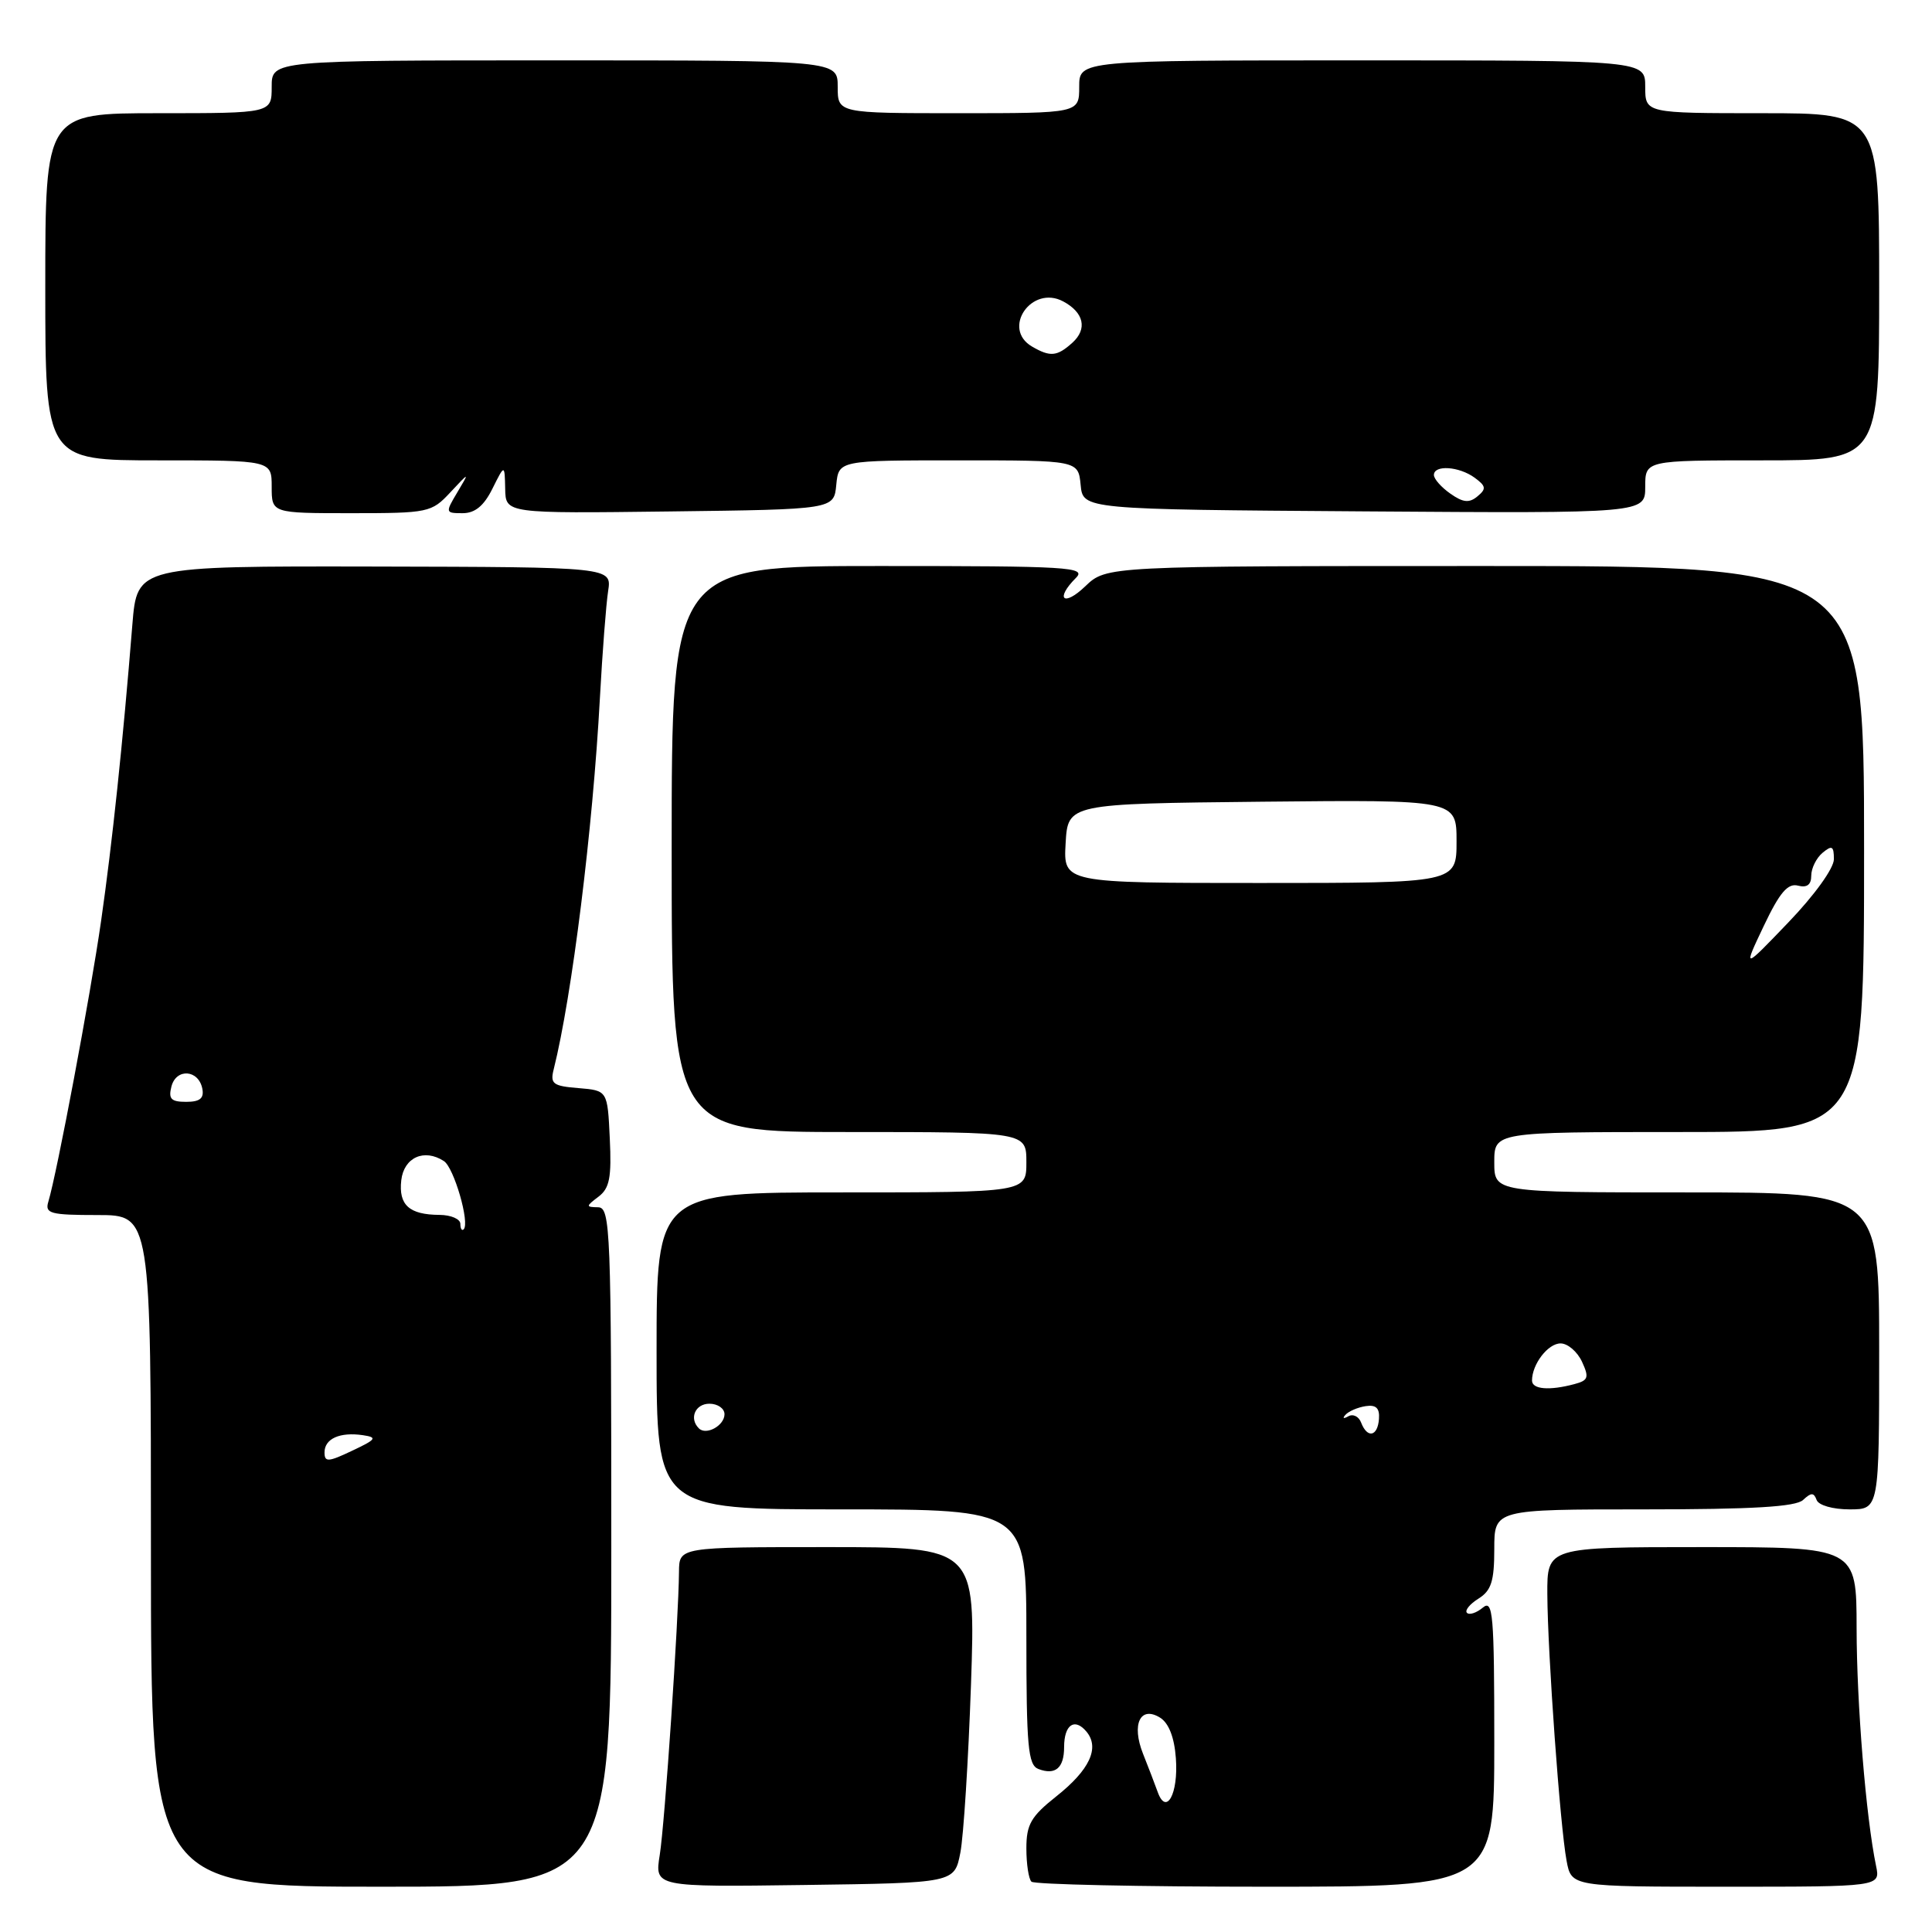 <?xml version="1.0" encoding="UTF-8" standalone="no"?>
<!DOCTYPE svg PUBLIC "-//W3C//DTD SVG 1.1//EN" "http://www.w3.org/Graphics/SVG/1.1/DTD/svg11.dtd" >
<svg xmlns="http://www.w3.org/2000/svg" xmlns:xlink="http://www.w3.org/1999/xlink" version="1.1" viewBox="0 0 256 256">
 <g >
 <path fill="currentColor"
d=" M 81.00 205.00 C 81.00 162.82 80.89 160.00 79.25 159.97 C 77.61 159.94 77.61 159.85 79.30 158.57 C 80.77 157.46 81.05 156.03 80.80 150.85 C 80.50 144.50 80.50 144.50 76.66 144.18 C 73.26 143.91 72.88 143.61 73.37 141.68 C 75.79 132.02 78.55 109.86 79.49 92.50 C 79.82 86.45 80.31 80.07 80.58 78.32 C 81.07 75.14 81.07 75.14 49.62 75.07 C 18.17 75.01 18.17 75.01 17.54 82.75 C 16.28 98.44 14.87 111.76 13.40 122.00 C 11.98 131.92 7.55 155.45 6.40 159.25 C 5.93 160.80 6.67 161.00 12.93 161.00 C 20.00 161.00 20.00 161.00 20.00 205.50 C 20.00 250.00 20.00 250.00 50.50 250.00 C 81.00 250.00 81.00 250.00 81.00 205.00 Z  M 127.25 245.50 C 127.68 243.30 128.31 233.29 128.66 223.25 C 129.28 205.00 129.28 205.00 109.64 205.00 C 90.00 205.00 90.00 205.00 89.97 208.25 C 89.92 214.63 88.09 241.61 87.42 245.79 C 86.74 250.04 86.74 250.04 106.60 249.77 C 126.47 249.50 126.47 249.50 127.25 245.50 Z  M 198.00 230.88 C 198.00 213.86 197.83 211.89 196.48 213.02 C 195.64 213.72 194.69 214.03 194.38 213.71 C 194.06 213.40 194.75 212.55 195.90 211.83 C 197.60 210.77 198.00 209.52 198.00 205.26 C 198.00 200.00 198.00 200.00 217.80 200.00 C 232.27 200.00 237.96 199.66 238.92 198.75 C 239.99 197.75 240.34 197.75 240.71 198.75 C 240.97 199.46 242.86 200.00 245.08 200.00 C 249.00 200.00 249.00 200.00 249.00 179.00 C 249.00 158.00 249.00 158.00 223.50 158.00 C 198.00 158.00 198.00 158.00 198.00 154.00 C 198.00 150.00 198.00 150.00 222.50 150.00 C 247.00 150.00 247.00 150.00 247.00 112.50 C 247.00 75.00 247.00 75.00 196.80 75.00 C 146.61 75.00 146.61 75.00 143.80 77.69 C 140.92 80.45 139.75 79.39 142.57 76.57 C 144.00 75.14 141.64 75.00 116.57 75.00 C 89.00 75.00 89.00 75.00 89.00 112.50 C 89.00 150.00 89.00 150.00 112.50 150.00 C 136.00 150.00 136.00 150.00 136.00 154.00 C 136.00 158.00 136.00 158.00 111.50 158.00 C 87.00 158.00 87.00 158.00 87.00 179.00 C 87.00 200.00 87.00 200.00 111.50 200.00 C 136.00 200.00 136.00 200.00 136.00 216.89 C 136.00 231.41 136.22 233.87 137.59 234.40 C 139.84 235.26 141.00 234.27 141.00 231.50 C 141.00 228.52 142.40 227.57 143.97 229.46 C 145.75 231.61 144.37 234.54 139.95 238.04 C 136.61 240.69 136.00 241.75 136.00 244.92 C 136.00 246.98 136.30 248.97 136.67 249.33 C 137.03 249.70 150.98 250.00 167.67 250.00 C 198.00 250.00 198.00 250.00 198.00 230.88 Z  M 248.59 247.25 C 247.25 240.82 246.02 225.74 246.01 215.75 C 246.00 205.00 246.00 205.00 225.50 205.00 C 205.00 205.00 205.00 205.00 205.03 211.25 C 205.07 219.09 206.72 241.98 207.58 246.56 C 208.22 250.00 208.22 250.00 228.69 250.00 C 249.16 250.00 249.16 250.00 248.59 247.25 Z  M 59.66 65.25 C 62.23 62.50 62.23 62.50 60.59 65.25 C 58.99 67.93 59.01 68.00 61.30 68.00 C 62.94 68.00 64.12 67.03 65.25 64.75 C 66.87 61.50 66.87 61.50 66.94 64.77 C 67.00 68.04 67.00 68.04 88.75 67.77 C 110.50 67.50 110.50 67.50 110.81 64.25 C 111.13 61.00 111.13 61.00 127.00 61.00 C 142.87 61.00 142.87 61.00 143.19 64.25 C 143.50 67.50 143.50 67.50 180.75 67.76 C 218.00 68.02 218.00 68.02 218.00 64.51 C 218.00 61.00 218.00 61.00 233.50 61.00 C 249.00 61.00 249.00 61.00 249.00 38.00 C 249.00 15.00 249.00 15.00 233.50 15.00 C 218.00 15.00 218.00 15.00 218.00 11.50 C 218.00 8.00 218.00 8.00 180.50 8.00 C 143.00 8.00 143.00 8.00 143.00 11.50 C 143.00 15.00 143.00 15.00 127.00 15.00 C 111.00 15.00 111.00 15.00 111.00 11.50 C 111.00 8.00 111.00 8.00 73.50 8.00 C 36.00 8.00 36.00 8.00 36.00 11.50 C 36.00 15.00 36.00 15.00 21.00 15.00 C 6.00 15.00 6.00 15.00 6.00 38.00 C 6.00 61.00 6.00 61.00 21.00 61.00 C 36.00 61.00 36.00 61.00 36.00 64.50 C 36.00 68.00 36.00 68.00 46.55 68.00 C 56.77 68.00 57.18 67.91 59.66 65.25 Z  M 43.00 192.45 C 43.00 190.63 45.04 189.72 48.09 190.17 C 50.04 190.46 49.87 190.72 46.66 192.23 C 43.49 193.74 43.00 193.77 43.00 192.45 Z  M 61.00 162.17 C 61.00 161.53 59.76 160.99 58.25 160.98 C 54.22 160.96 52.80 159.67 53.17 156.39 C 53.52 153.36 56.21 152.15 58.82 153.85 C 60.15 154.71 62.28 162.05 61.44 162.89 C 61.20 163.13 61.00 162.81 61.00 162.17 Z  M 22.72 143.95 C 23.36 141.51 26.32 141.73 26.81 144.26 C 27.06 145.54 26.48 146.00 24.67 146.00 C 22.66 146.00 22.29 145.61 22.72 143.95 Z  M 153.39 237.42 C 153.01 236.36 152.14 234.10 151.46 232.39 C 149.90 228.48 151.09 225.97 153.72 227.60 C 154.87 228.32 155.61 230.21 155.81 232.99 C 156.16 237.69 154.53 240.66 153.39 237.42 Z  M 92.60 189.26 C 91.28 187.95 92.12 186.00 94.00 186.00 C 95.10 186.00 96.00 186.63 96.00 187.39 C 96.00 188.90 93.57 190.24 92.60 189.26 Z  M 180.36 188.51 C 180.05 187.68 179.28 187.31 178.65 187.67 C 178.02 188.03 177.85 187.94 178.28 187.47 C 178.70 187.00 179.91 186.48 180.96 186.32 C 182.34 186.11 182.83 186.59 182.72 188.02 C 182.55 190.35 181.18 190.64 180.36 188.51 Z  M 203.00 182.93 C 203.00 180.76 205.12 178.00 206.79 178.01 C 207.73 178.01 209.00 179.10 209.62 180.43 C 210.59 182.53 210.46 182.91 208.62 183.40 C 205.31 184.29 203.00 184.10 203.00 182.93 Z  M 233.71 122.69 C 235.81 118.27 236.89 117.00 238.24 117.35 C 239.43 117.66 240.00 117.24 240.00 116.03 C 240.00 115.05 240.68 113.68 241.50 113.00 C 242.75 111.96 243.00 112.10 243.00 113.85 C 243.00 115.05 240.43 118.62 236.97 122.22 C 230.95 128.50 230.95 128.50 233.71 122.69 Z  M 141.20 111.75 C 141.50 106.50 141.50 106.50 167.25 106.23 C 193.00 105.97 193.00 105.97 193.00 111.48 C 193.00 117.00 193.00 117.00 166.95 117.00 C 140.90 117.00 140.90 117.00 141.20 111.75 Z  M 192.18 65.41 C 190.98 64.57 190.00 63.46 190.00 62.94 C 190.00 61.57 193.33 61.79 195.40 63.30 C 196.91 64.41 196.97 64.78 195.77 65.77 C 194.68 66.68 193.87 66.60 192.18 65.41 Z  M 136.75 45.92 C 132.67 43.54 136.70 37.70 140.88 39.94 C 143.63 41.41 144.11 43.59 142.10 45.41 C 140.07 47.24 139.17 47.33 136.75 45.92 Z "/>
</g>
</svg>